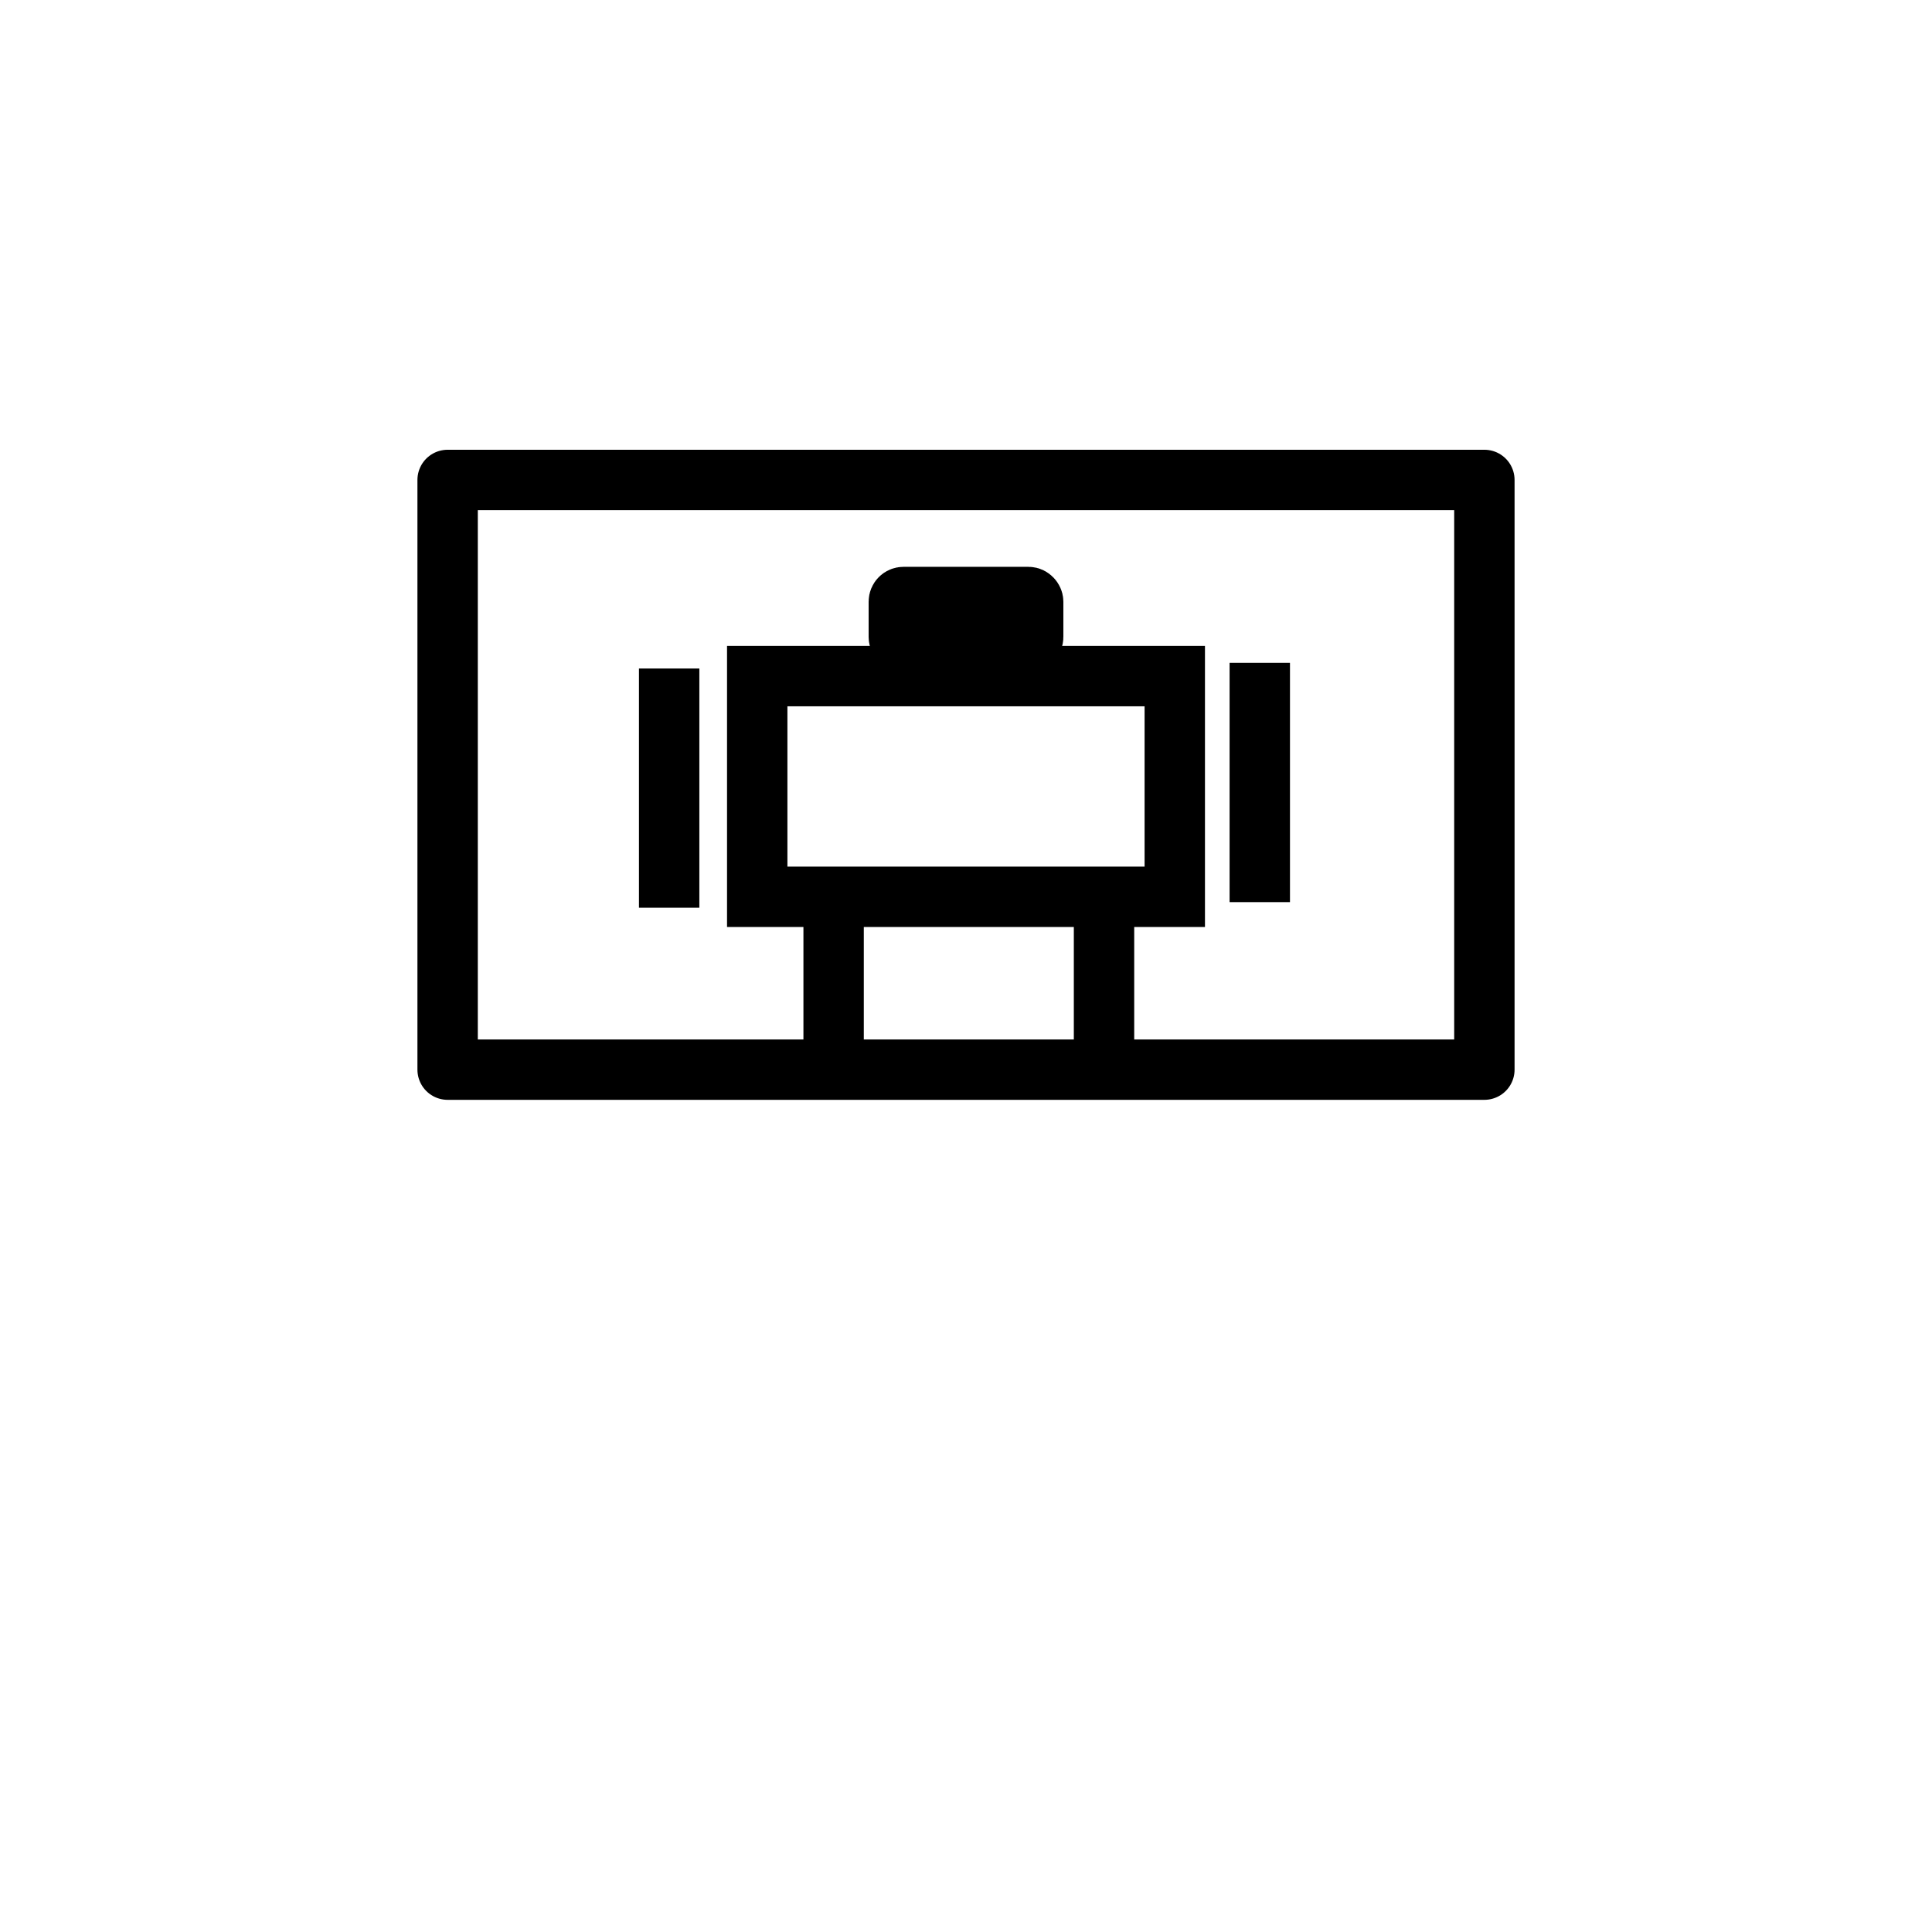<?xml version="1.0" encoding="UTF-8" standalone="no"?>
<!-- Created with Inkscape (http://www.inkscape.org/) -->

<svg
   xmlns:dc="http://purl.org/dc/elements/1.1/"
   xmlns:cc="http://creativecommons.org/ns#"
   xmlns:rdf="http://www.w3.org/1999/02/22-rdf-syntax-ns#"
   xmlns:svg="http://www.w3.org/2000/svg"
   xmlns="http://www.w3.org/2000/svg"
   xmlns:sodipodi="http://sodipodi.sourceforge.net/DTD/sodipodi-0.dtd"
   xmlns:inkscape="http://www.inkscape.org/namespaces/inkscape"
   width="48"
   height="48"
   viewBox="0 0 48 48"
   id="svg4208"
   version="1.1"
   inkscape:version="0.91 r13725"
   sodipodi:docname="nato_counters.svg"
   inkscape:export-filename="/home/mwerezak/Projects/Projects/heavy_gear/game/icons/units/gear.png"
   inkscape:export-xdpi="99.050003"
   inkscape:export-ydpi="99.050003">
  <defs
     id="defs4210" />
  <sodipodi:namedview
     id="base"
     pagecolor="#687fa6"
     bordercolor="#666666"
     borderopacity="1.0"
     inkscape:pageopacity="0"
     inkscape:pageshadow="2"
     inkscape:zoom="7.6135058"
     inkscape:cx="8.8168856"
     inkscape:cy="35.672047"
     inkscape:document-units="px"
     inkscape:current-layer="g4187"
     showgrid="false"
     units="px"
     inkscape:window-width="1366"
     inkscape:window-height="692"
     inkscape:window-x="0"
     inkscape:window-y="24"
     inkscape:window-maximized="1" />
  <g
     inkscape:label="Footprint"
     inkscape:groupmode="layer"
     id="layer1"
     transform="translate(0,-1004.362)"
     sodipodi:insensitive="true"
     style="display:none">
    <ellipse
       style="fill:none;fill-opacity:1;stroke:#a7a7a7;stroke-width:0.528;stroke-linecap:butt;stroke-linejoin:round;stroke-miterlimit:4;stroke-dasharray:none;stroke-dashoffset:0;stroke-opacity:1"
       id="path4756"
       cx="24"
       cy="1028.362"
       rx="23.736"
       ry="23.736" />
  </g>
  <g
     inkscape:groupmode="layer"
     id="layer2"
     inkscape:label="Counter"
     style="display:none"
     sodipodi:insensitive="true">
    <rect
       style="fill:#ffffff;fill-opacity:1;stroke:#c8c8c8;stroke-width:2;stroke-linecap:butt;stroke-linejoin:round;stroke-miterlimit:4;stroke-dasharray:none;stroke-dashoffset:0;stroke-opacity:1"
       id="rect4778"
       width="35.507"
       height="35.507"
       x="6.247"
       y="6.247"
       ry="3.945"
       rx="3.945" />
  </g>
  <g
     inkscape:groupmode="layer"
     id="layer9"
     inkscape:label="Counter Bottom"
     style="display:none"
     sodipodi:insensitive="true">
    <path
       style="display:inline;fill:#ffffff;fill-opacity:1;stroke:#c8c8c8;stroke-width:2;stroke-linecap:butt;stroke-linejoin:round;stroke-miterlimit:4;stroke-dasharray:none;stroke-dashoffset:0;stroke-opacity:1"
       d="m 41.753,31.187 0,6.621 c 0,2.186 -1.76,3.945 -3.945,3.945 l -27.616,0 c -2.186,0 -3.945,-1.76 -3.945,-3.945 l 2e-7,-6.621"
       id="rect4248"
       inkscape:connector-curvature="0" />
  </g>
  <g
     style="display:none"
     inkscape:label="Counter Top"
     id="g4246"
     inkscape:groupmode="layer">
    <path
       style="fill:#ffffff;fill-opacity:1;stroke:#c8c8c8;stroke-width:2;stroke-linecap:butt;stroke-linejoin:round;stroke-miterlimit:4;stroke-dasharray:none;stroke-dashoffset:0;stroke-opacity:1"
       d="m 6.247,31.187 -2e-7,-20.996 c 0,-2.186 1.76,-3.945 3.945,-3.945 l 0,0 27.616,0 c 2.186,0 3.945,1.76 3.945,3.945 l 0,20.996"
       id="path4256"
       inkscape:connector-curvature="0" />
  </g>
  <g
     style="display:none"
     inkscape:label="Frame Back"
     id="g4159"
     inkscape:groupmode="layer">
    <rect
       y="11.924"
       x="11.121"
       height="14.651"
       width="25.758"
       id="rect4161"
       style="fill:#ffffff;fill-opacity:1;stroke:none;stroke-width:1.5;stroke-linecap:butt;stroke-linejoin:round;stroke-miterlimit:4;stroke-dasharray:none;stroke-dashoffset:0;stroke-opacity:1" />
  </g>
  <g
     inkscape:groupmode="layer"
     id="layer3"
     inkscape:label="Frame"
     style="display:inline"
     sodipodi:insensitive="true">
    <rect
       style="fill:none;fill-opacity:1;stroke:#000000;stroke-width:1.5;stroke-linecap:butt;stroke-linejoin:round;stroke-miterlimit:4;stroke-dasharray:none;stroke-dashoffset:0;stroke-opacity:1"
       id="rect4781"
       width="25.758"
       height="14.651"
       x="11.121"
       y="11.924" />
  </g>
  <g
     inkscape:groupmode="layer"
     id="layer4"
     inkscape:label="Infantry"
     style="display:none"
     sodipodi:insensitive="true">
    <path
       style="fill:#ffffff;fill-opacity:1;stroke:#000000;stroke-width:1.5;stroke-linecap:butt;stroke-linejoin:round;stroke-miterlimit:4;stroke-dasharray:none;stroke-dashoffset:0;stroke-opacity:1"
       d="M 11.194,12.001 36.87,26.356"
       id="path4784"
       inkscape:connector-curvature="0" />
    <path
       style="fill:none;fill-opacity:1;stroke:#000000;stroke-width:1.5;stroke-linecap:butt;stroke-linejoin:round;stroke-miterlimit:4;stroke-dasharray:none;stroke-dashoffset:0;stroke-opacity:1"
       d="M 11.078,26.59 36.753,11.884"
       id="path4786"
       inkscape:connector-curvature="0" />
  </g>
  <g
     inkscape:groupmode="layer"
     id="layer11"
     inkscape:label="Recon"
     style="display:none"
     sodipodi:insensitive="true">
    <path
       style="fill:none;fill-opacity:1;stroke:#000000;stroke-width:1.5;stroke-linecap:butt;stroke-linejoin:miter;stroke-miterlimit:4;stroke-dasharray:none;stroke-dashoffset:8.89;stroke-opacity:1"
       d="M 11.331,26.639 36.872,11.871"
       id="path4299"
       inkscape:connector-curvature="0" />
  </g>
  <g
     inkscape:groupmode="layer"
     id="layer6"
     inkscape:label="Armour"
     style="display:none"
     sodipodi:insensitive="true">
    <ellipse
       style="fill:none;fill-opacity:1;stroke:#000000;stroke-width:1.5;stroke-linecap:butt;stroke-linejoin:round;stroke-miterlimit:4;stroke-dasharray:none;stroke-dashoffset:0;stroke-opacity:1"
       id="path4794"
       cx="24"
       cy="19.25"
       rx="8.448"
       ry="4.005" />
  </g>
  <g
     inkscape:groupmode="layer"
     id="layer7"
     inkscape:label="Wheels"
     style="display:none"
     sodipodi:insensitive="true">
    <circle
       style="fill:#000000;fill-opacity:1;stroke:#000000;stroke-width:1;stroke-linecap:butt;stroke-linejoin:round;stroke-miterlimit:4;stroke-dasharray:none;stroke-dashoffset:0;stroke-opacity:1"
       id="path4797"
       cx="24.046"
       cy="24.686"
       r="0.939" />
    <circle
       style="fill:#000000;fill-opacity:1;stroke:#000000;stroke-width:1;stroke-linecap:butt;stroke-linejoin:round;stroke-miterlimit:4;stroke-dasharray:none;stroke-dashoffset:0;stroke-opacity:1"
       id="path4797-3"
       cx="28.518"
       cy="24.686"
       r="0.939" />
    <circle
       style="fill:#000000;fill-opacity:1;stroke:#000000;stroke-width:1;stroke-linecap:butt;stroke-linejoin:round;stroke-miterlimit:4;stroke-dasharray:none;stroke-dashoffset:0;stroke-opacity:1"
       id="path4797-6"
       cx="19.575"
       cy="24.686"
       r="0.939" />
  </g>
  <g
     inkscape:groupmode="layer"
     id="layer5"
     inkscape:label="Heavy"
     style="display:none"
     sodipodi:insensitive="true">
    <rect
       style="fill:#000000;fill-opacity:1;stroke:#000000;stroke-width:0.831;stroke-linecap:butt;stroke-linejoin:round;stroke-miterlimit:4;stroke-dasharray:none;stroke-dashoffset:0;stroke-opacity:1"
       id="rect4148"
       width="1.837"
       height="15.309"
       x="9.227"
       y="11.597" />
  </g>
  <g
     inkscape:groupmode="layer"
     id="layer10"
     inkscape:label="Gear1"
     style="display:none"
     sodipodi:insensitive="true">
    <rect
       style="fill:none;fill-opacity:1;stroke:#000000;stroke-width:1.459;stroke-linecap:butt;stroke-linejoin:miter;stroke-miterlimit:4;stroke-dasharray:none;stroke-dashoffset:8.89;stroke-opacity:1"
       id="rect4265"
       width="7.754"
       height="4.638"
       x="19.805"
       y="17.5"
       ry="2.107" />
    <path
       style="fill:none;fill-opacity:1;stroke:#000000;stroke-width:1.5;stroke-linecap:butt;stroke-linejoin:miter;stroke-miterlimit:4;stroke-dasharray:none;stroke-dashoffset:8.89;stroke-opacity:1"
       d="m 27.811,16.661 1.525,-2.034"
       id="path4273"
       inkscape:connector-curvature="0" />
    <path
       style="fill:none;fill-opacity:1;stroke:#000000;stroke-width:1.5;stroke-linecap:butt;stroke-linejoin:miter;stroke-miterlimit:4;stroke-dasharray:none;stroke-dashoffset:8.89;stroke-opacity:1"
       d="M 19.694,16.653 18.338,14.704"
       id="path4275"
       inkscape:connector-curvature="0" />
    <rect
       style="fill:none;fill-opacity:1;stroke:#000000;stroke-width:1.405;stroke-linecap:butt;stroke-linejoin:miter;stroke-miterlimit:4;stroke-dasharray:none;stroke-dashoffset:8.89;stroke-opacity:1"
       id="rect4279"
       width="2.629"
       height="1.259"
       x="22.452"
       y="14.098"
       ry="0.132" />
    <path
       style="fill:none;fill-opacity:1;stroke:#000000;stroke-width:1.5;stroke-linecap:butt;stroke-linejoin:miter;stroke-miterlimit:4;stroke-dasharray:none;stroke-dashoffset:8.89;stroke-opacity:1"
       d="m 17.456,18.14 0,4.374"
       id="path4335"
       inkscape:connector-curvature="0" />
    <path
       style="display:inline;fill:none;fill-opacity:1;stroke:#000000;stroke-width:1.5;stroke-linecap:butt;stroke-linejoin:miter;stroke-miterlimit:4;stroke-dasharray:none;stroke-dashoffset:8.89;stroke-opacity:1"
       d="m 29.943,18.214 0,4.374"
       id="path4335-2"
       inkscape:connector-curvature="0" />
    <path
       style="fill:none;fill-opacity:1;stroke:#000000;stroke-width:1.697;stroke-linecap:butt;stroke-linejoin:miter;stroke-miterlimit:4;stroke-dasharray:none;stroke-dashoffset:8.89;stroke-opacity:1"
       d="m 20.424,23.292 0,2.939"
       id="path4379"
       inkscape:connector-curvature="0" />
    <path
       style="display:inline;fill:none;fill-opacity:1;stroke:#000000;stroke-width:1.697;stroke-linecap:butt;stroke-linejoin:miter;stroke-miterlimit:4;stroke-dasharray:none;stroke-dashoffset:8.89;stroke-opacity:1"
       d="m 26.924,23.392 0,2.939"
       id="path4379-6"
       inkscape:connector-curvature="0" />
  </g>
  <g
     style="display:none"
     inkscape:label="Gear2"
     id="g4411"
     inkscape:groupmode="layer"
     sodipodi:insensitive="true">
    <rect
       ry="2.107"
       y="17.661"
       x="20.123"
       height="4.638"
       width="7.754"
       id="rect4413-3"
       style="display:inline;fill:none;fill-opacity:1;stroke:#000000;stroke-width:1.459;stroke-linecap:butt;stroke-linejoin:miter;stroke-miterlimit:4;stroke-dasharray:none;stroke-dashoffset:8.89;stroke-opacity:1" />
    <g
       id="g4712"
       transform="translate(0.536,0)">
      <path
         style="display:inline;fill:none;fill-opacity:1;stroke:#000000;stroke-width:1.5;stroke-linecap:butt;stroke-linejoin:miter;stroke-miterlimit:4;stroke-dasharray:none;stroke-dashoffset:8.89;stroke-opacity:1"
         d="m 26.796,16.45 1.525,-2.034"
         id="path4415"
         inkscape:connector-curvature="0" />
      <path
         style="display:inline;fill:none;fill-opacity:1;stroke:#000000;stroke-width:1.5;stroke-linecap:butt;stroke-linejoin:miter;stroke-miterlimit:4;stroke-dasharray:none;stroke-dashoffset:8.89;stroke-opacity:1"
         d="M 19.979,16.442 18.623,14.493"
         id="path4417"
         inkscape:connector-curvature="0" />
    </g>
    <rect
       ry="0.132"
       y="14.259"
       x="22.686"
       height="1.259"
       width="2.629"
       id="rect4419-7"
       style="display:inline;fill:none;fill-opacity:1;stroke:#000000;stroke-width:1.405;stroke-linecap:butt;stroke-linejoin:miter;stroke-miterlimit:4;stroke-dasharray:none;stroke-dashoffset:8.89;stroke-opacity:1" />
    <g
       id="g4704"
       transform="translate(0.599,0)">
      <path
         style="display:inline;fill:none;fill-opacity:1;stroke:#000000;stroke-width:1.697;stroke-linecap:butt;stroke-linejoin:miter;stroke-miterlimit:4;stroke-dasharray:none;stroke-dashoffset:8.89;stroke-opacity:1"
         d="m 20.152,23.452 0,2.939"
         id="path4425"
         inkscape:connector-curvature="0" />
      <path
         style="display:inline;fill:none;fill-opacity:1;stroke:#000000;stroke-width:1.697;stroke-linecap:butt;stroke-linejoin:miter;stroke-miterlimit:4;stroke-dasharray:none;stroke-dashoffset:8.89;stroke-opacity:1"
         d="m 26.651,23.552 0,2.939"
         id="path4427"
         inkscape:connector-curvature="0" />
    </g>
    <g
       id="g4708"
       transform="translate(0.62,0)">
      <path
         inkscape:connector-curvature="0"
         id="path4450"
         d="m 17.328,22.573 0,-5.294"
         style="display:inline;fill:none;fill-opacity:1;stroke:#000000;stroke-width:1.5;stroke-linecap:butt;stroke-linejoin:miter;stroke-miterlimit:4;stroke-dasharray:none;stroke-dashoffset:8.89;stroke-opacity:1" />
      <path
         inkscape:connector-curvature="0"
         id="path4450-6"
         d="m 29.431,22.781 0,-5.294"
         style="display:inline;fill:none;fill-opacity:1;stroke:#000000;stroke-width:1.5;stroke-linecap:butt;stroke-linejoin:miter;stroke-miterlimit:4;stroke-dasharray:none;stroke-dashoffset:8.89;stroke-opacity:1" />
    </g>
  </g>
  <g
     inkscape:groupmode="layer"
     id="layer12"
     inkscape:label="Gear3"
     style="display:none"
     sodipodi:insensitive="true">
    <rect
       ry="1.705"
       y="16.798"
       x="18.813"
       height="5.483"
       width="10.374"
       id="rect4413"
       style="display:inline;fill:none;fill-opacity:1;stroke:#000000;stroke-width:1.5;stroke-linecap:butt;stroke-linejoin:miter;stroke-miterlimit:4;stroke-dasharray:none;stroke-dashoffset:8.89;stroke-opacity:1"
       rx="0" />
    <rect
       ry="0.116"
       y="14.833"
       x="22.331"
       height="1.11"
       width="3.338"
       id="rect4419"
       style="display:inline;fill:none;fill-opacity:1;stroke:#000000;stroke-width:1.5;stroke-linecap:butt;stroke-linejoin:miter;stroke-miterlimit:4;stroke-dasharray:none;stroke-dashoffset:8.89;stroke-opacity:1" />
    <path
       style="fill:none;fill-opacity:1;stroke:#000000;stroke-width:1.5;stroke-linecap:butt;stroke-linejoin:miter;stroke-miterlimit:4;stroke-dasharray:none;stroke-dashoffset:8.89;stroke-opacity:1"
       d="m 27.491,16.422 1.161,-2.136"
       id="path4535"
       inkscape:connector-curvature="0" />
    <path
       style="fill:none;fill-opacity:1;stroke:#000000;stroke-width:1.5;stroke-linecap:butt;stroke-linejoin:miter;stroke-miterlimit:4;stroke-dasharray:none;stroke-dashoffset:8.89;stroke-opacity:1"
       d="M 20.549,16.469 19.388,14.333"
       id="path4535-1"
       inkscape:connector-curvature="0" />
    <path
       style="fill:none;fill-opacity:1;stroke:#000000;stroke-width:1.5;stroke-linecap:butt;stroke-linejoin:miter;stroke-miterlimit:4;stroke-dasharray:none;stroke-dashoffset:8.89;stroke-opacity:1"
       d="m 31.299,16.469 0,5.944"
       id="path4592"
       inkscape:connector-curvature="0" />
    <path
       style="fill:none;fill-opacity:1;stroke:#000000;stroke-width:1.5;stroke-linecap:butt;stroke-linejoin:miter;stroke-miterlimit:4;stroke-dasharray:none;stroke-dashoffset:8.89;stroke-opacity:1"
       d="m 16.625,16.608 0,5.944"
       id="path4592-9"
       inkscape:connector-curvature="0" />
    <path
       style="fill:none;fill-opacity:1;stroke:#000000;stroke-width:1.5;stroke-linecap:butt;stroke-linejoin:miter;stroke-miterlimit:4;stroke-dasharray:none;stroke-dashoffset:8.89;stroke-opacity:1"
       d="m 20.711,22.645 0,3.761"
       id="path4641"
       inkscape:connector-curvature="0" />
    <path
       style="fill:none;fill-opacity:1;stroke:#000000;stroke-width:1.5;stroke-linecap:butt;stroke-linejoin:miter;stroke-miterlimit:4;stroke-dasharray:none;stroke-dashoffset:8.89;stroke-opacity:1"
       d="m 27.429,22.455 0,3.761"
       id="path4641-2"
       inkscape:connector-curvature="0" />
  </g>
  <g
     style="display:inline"
     inkscape:label="Gear4"
     id="g4187"
     inkscape:groupmode="layer">
    <rect
       rx="0"
       style="display:inline;fill:none;fill-opacity:1;stroke:#000000;stroke-width:1.5;stroke-linecap:butt;stroke-linejoin:miter;stroke-miterlimit:4;stroke-dasharray:none;stroke-dashoffset:8.89;stroke-opacity:1"
       id="rect4189"
       width="10.374"
       height="5.483"
       x="18.813"
       y="16.798"
       ry="1.705" />
    <rect
       style="display:inline;fill:none;fill-opacity:1;stroke:#000000;stroke-width:1.5;stroke-linecap:butt;stroke-linejoin:miter;stroke-miterlimit:4;stroke-dasharray:none;stroke-dashoffset:8.89;stroke-opacity:1"
       id="rect4191"
       width="3.338"
       height="1.11"
       x="22.331"
       y="14.833"
       ry="0.116" />
    <path
       inkscape:connector-curvature="0"
       id="path4197"
       d="m 31.299,16.469 0,5.944"
       style="fill:none;fill-opacity:1;stroke:#000000;stroke-width:1.5;stroke-linecap:butt;stroke-linejoin:miter;stroke-miterlimit:4;stroke-dasharray:none;stroke-dashoffset:8.89;stroke-opacity:1" />
    <path
       inkscape:connector-curvature="0"
       id="path4199"
       d="m 16.625,16.608 0,5.944"
       style="fill:none;fill-opacity:1;stroke:#000000;stroke-width:1.5;stroke-linecap:butt;stroke-linejoin:miter;stroke-miterlimit:4;stroke-dasharray:none;stroke-dashoffset:8.89;stroke-opacity:1" />
    <path
       inkscape:connector-curvature="0"
       id="path4201"
       d="m 20.711,22.645 0,3.761"
       style="fill:none;fill-opacity:1;stroke:#000000;stroke-width:1.5;stroke-linecap:butt;stroke-linejoin:miter;stroke-miterlimit:4;stroke-dasharray:none;stroke-dashoffset:8.89;stroke-opacity:1" />
    <path
       inkscape:connector-curvature="0"
       id="path4203"
       d="m 27.429,22.455 0,3.761"
       style="fill:none;fill-opacity:1;stroke:#000000;stroke-width:1.5;stroke-linecap:butt;stroke-linejoin:miter;stroke-miterlimit:4;stroke-dasharray:none;stroke-dashoffset:8.89;stroke-opacity:1" />
  </g>
</svg>
